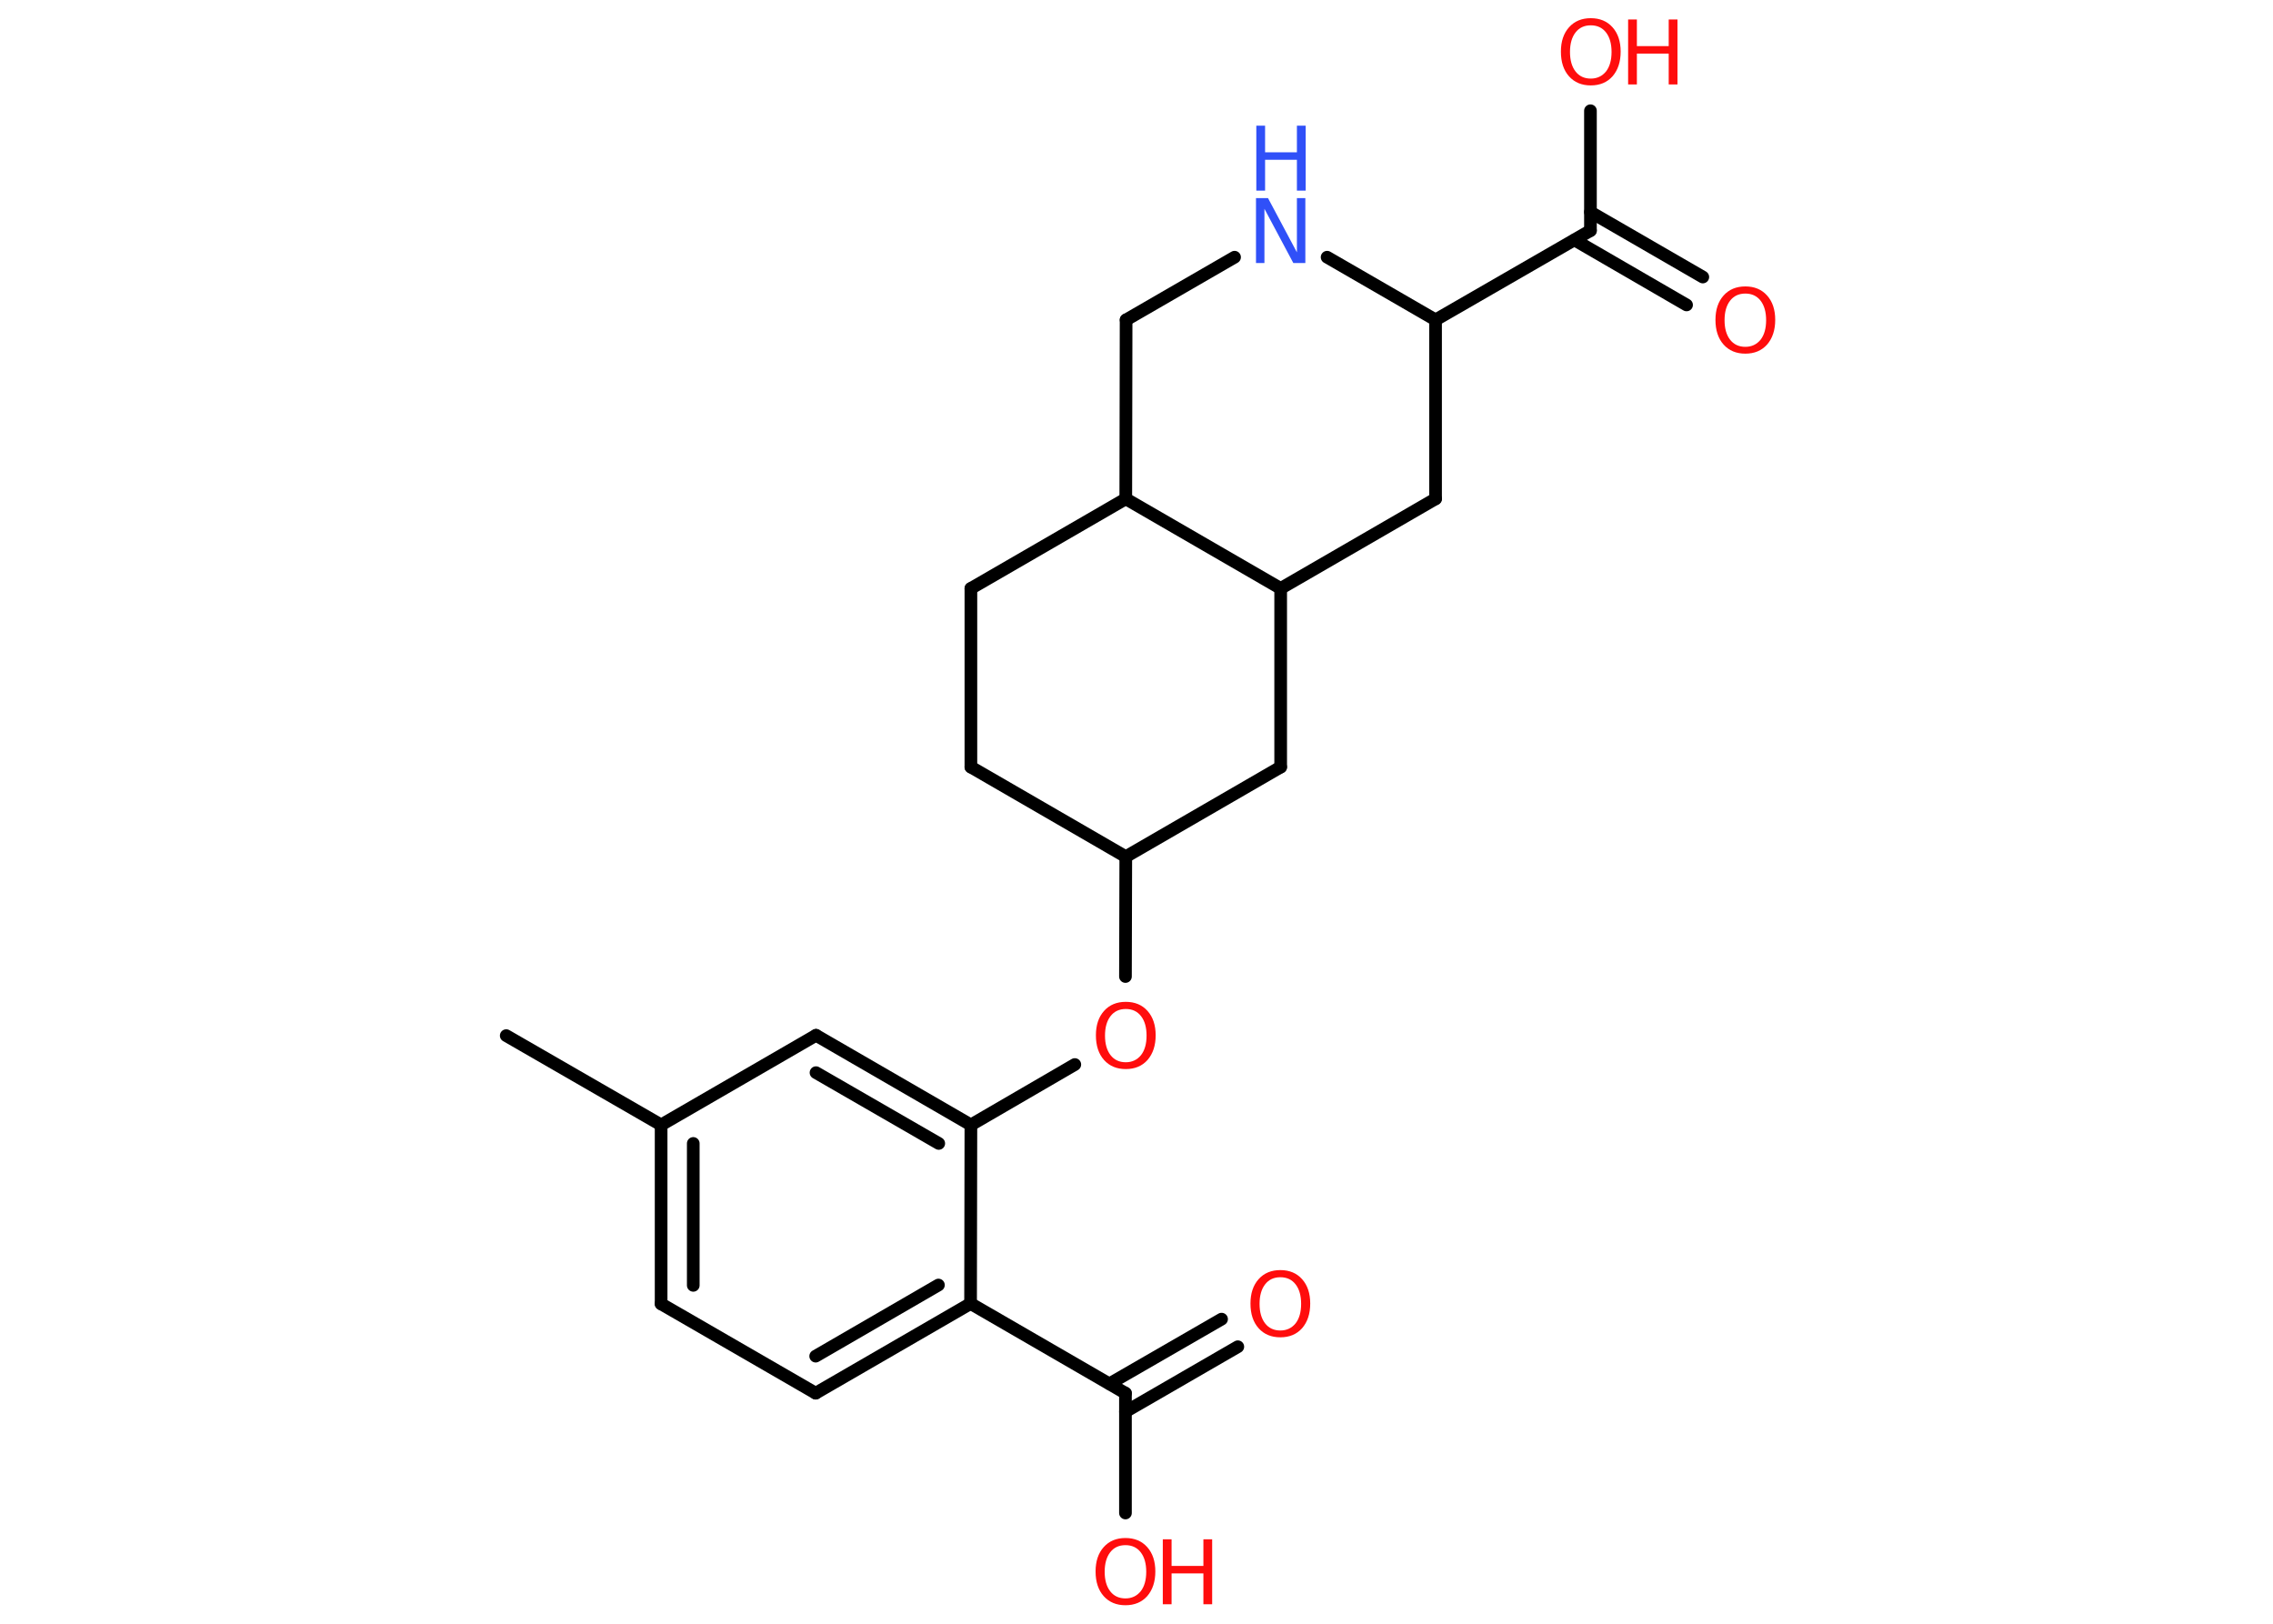 <?xml version='1.0' encoding='UTF-8'?>
<!DOCTYPE svg PUBLIC "-//W3C//DTD SVG 1.1//EN" "http://www.w3.org/Graphics/SVG/1.1/DTD/svg11.dtd">
<svg version='1.2' xmlns='http://www.w3.org/2000/svg' xmlns:xlink='http://www.w3.org/1999/xlink' width='70.0mm' height='50.0mm' viewBox='0 0 70.0 50.0'>
  <desc>Generated by the Chemistry Development Kit (http://github.com/cdk)</desc>
  <g stroke-linecap='round' stroke-linejoin='round' stroke='#000000' stroke-width='.39' fill='#FF0D0D'>
    <rect x='.0' y='.0' width='70.0' height='50.0' fill='#FFFFFF' stroke='none'/>
    <g id='mol1' class='mol'>
      <line id='mol1bnd1' class='bond' x1='15.59' y1='31.89' x2='20.36' y2='34.64'/>
      <g id='mol1bnd2' class='bond'>
        <line x1='20.36' y1='34.64' x2='20.36' y2='40.15'/>
        <line x1='21.35' y1='35.21' x2='21.35' y2='39.58'/>
      </g>
      <line id='mol1bnd3' class='bond' x1='20.36' y1='40.15' x2='25.12' y2='42.9'/>
      <g id='mol1bnd4' class='bond'>
        <line x1='25.12' y1='42.9' x2='29.89' y2='40.14'/>
        <line x1='25.12' y1='41.76' x2='28.9' y2='39.57'/>
      </g>
      <line id='mol1bnd5' class='bond' x1='29.89' y1='40.14' x2='34.66' y2='42.9'/>
      <g id='mol1bnd6' class='bond'>
        <line x1='34.17' y1='42.61' x2='37.62' y2='40.62'/>
        <line x1='34.66' y1='43.47' x2='38.12' y2='41.47'/>
      </g>
      <line id='mol1bnd7' class='bond' x1='34.66' y1='42.9' x2='34.66' y2='46.59'/>
      <line id='mol1bnd8' class='bond' x1='29.89' y1='40.14' x2='29.9' y2='34.64'/>
      <line id='mol1bnd9' class='bond' x1='29.9' y1='34.64' x2='33.1' y2='32.78'/>
      <line id='mol1bnd10' class='bond' x1='34.66' y1='30.07' x2='34.67' y2='26.38'/>
      <line id='mol1bnd11' class='bond' x1='34.67' y1='26.38' x2='29.9' y2='23.62'/>
      <line id='mol1bnd12' class='bond' x1='29.9' y1='23.62' x2='29.9' y2='18.12'/>
      <line id='mol1bnd13' class='bond' x1='29.9' y1='18.12' x2='34.67' y2='15.36'/>
      <line id='mol1bnd14' class='bond' x1='34.67' y1='15.36' x2='34.68' y2='9.85'/>
      <line id='mol1bnd15' class='bond' x1='34.68' y1='9.85' x2='38.02' y2='7.92'/>
      <line id='mol1bnd16' class='bond' x1='40.87' y1='7.92' x2='44.21' y2='9.85'/>
      <line id='mol1bnd17' class='bond' x1='44.21' y1='9.85' x2='48.98' y2='7.1'/>
      <g id='mol1bnd18' class='bond'>
        <line x1='48.98' y1='6.53' x2='52.44' y2='8.53'/>
        <line x1='48.49' y1='7.39' x2='51.94' y2='9.39'/>
      </g>
      <line id='mol1bnd19' class='bond' x1='48.98' y1='7.1' x2='48.98' y2='3.41'/>
      <line id='mol1bnd20' class='bond' x1='44.21' y1='9.85' x2='44.21' y2='15.36'/>
      <line id='mol1bnd21' class='bond' x1='44.21' y1='15.36' x2='39.44' y2='18.12'/>
      <line id='mol1bnd22' class='bond' x1='34.67' y1='15.36' x2='39.44' y2='18.12'/>
      <line id='mol1bnd23' class='bond' x1='39.44' y1='18.12' x2='39.44' y2='23.62'/>
      <line id='mol1bnd24' class='bond' x1='34.67' y1='26.38' x2='39.44' y2='23.62'/>
      <g id='mol1bnd25' class='bond'>
        <line x1='29.9' y1='34.64' x2='25.13' y2='31.88'/>
        <line x1='28.91' y1='35.21' x2='25.13' y2='33.03'/>
      </g>
      <line id='mol1bnd26' class='bond' x1='20.36' y1='34.64' x2='25.13' y2='31.88'/>
      <path id='mol1atm7' class='atom' d='M39.43 39.33q-.3 .0 -.47 .22q-.17 .22 -.17 .6q.0 .38 .17 .6q.17 .22 .47 .22q.29 .0 .47 -.22q.17 -.22 .17 -.6q.0 -.38 -.17 -.6q-.17 -.22 -.47 -.22zM39.43 39.11q.42 .0 .67 .28q.25 .28 .25 .75q.0 .47 -.25 .76q-.25 .28 -.67 .28q-.42 .0 -.67 -.28q-.25 -.28 -.25 -.76q.0 -.47 .25 -.75q.25 -.28 .67 -.28z' stroke='none'/>
      <g id='mol1atm8' class='atom'>
        <path d='M34.66 47.58q-.3 .0 -.47 .22q-.17 .22 -.17 .6q.0 .38 .17 .6q.17 .22 .47 .22q.29 .0 .47 -.22q.17 -.22 .17 -.6q.0 -.38 -.17 -.6q-.17 -.22 -.47 -.22zM34.66 47.36q.42 .0 .67 .28q.25 .28 .25 .75q.0 .47 -.25 .76q-.25 .28 -.67 .28q-.42 .0 -.67 -.28q-.25 -.28 -.25 -.76q.0 -.47 .25 -.75q.25 -.28 .67 -.28z' stroke='none'/>
        <path d='M35.81 47.4h.27v.82h.98v-.82h.27v2.0h-.27v-.95h-.98v.95h-.27v-2.0z' stroke='none'/>
      </g>
      <path id='mol1atm10' class='atom' d='M34.67 31.07q-.3 .0 -.47 .22q-.17 .22 -.17 .6q.0 .38 .17 .6q.17 .22 .47 .22q.29 .0 .47 -.22q.17 -.22 .17 -.6q.0 -.38 -.17 -.6q-.17 -.22 -.47 -.22zM34.67 30.85q.42 .0 .67 .28q.25 .28 .25 .75q.0 .47 -.25 .76q-.25 .28 -.67 .28q-.42 .0 -.67 -.28q-.25 -.28 -.25 -.76q.0 -.47 .25 -.75q.25 -.28 .67 -.28z' stroke='none'/>
      <g id='mol1atm16' class='atom'>
        <path d='M38.69 6.1h.36l.89 1.67v-1.67h.26v2.0h-.37l-.89 -1.67v1.67h-.26v-2.0z' stroke='none' fill='#3050F8'/>
        <path d='M38.69 3.87h.27v.82h.98v-.82h.27v2.0h-.27v-.95h-.98v.95h-.27v-2.0z' stroke='none' fill='#3050F8'/>
      </g>
      <path id='mol1atm19' class='atom' d='M53.75 9.04q-.3 .0 -.47 .22q-.17 .22 -.17 .6q.0 .38 .17 .6q.17 .22 .47 .22q.29 .0 .47 -.22q.17 -.22 .17 -.6q.0 -.38 -.17 -.6q-.17 -.22 -.47 -.22zM53.75 8.82q.42 .0 .67 .28q.25 .28 .25 .75q.0 .47 -.25 .76q-.25 .28 -.67 .28q-.42 .0 -.67 -.28q-.25 -.28 -.25 -.76q.0 -.47 .25 -.75q.25 -.28 .67 -.28z' stroke='none'/>
      <g id='mol1atm20' class='atom'>
        <path d='M48.99 .78q-.3 .0 -.47 .22q-.17 .22 -.17 .6q.0 .38 .17 .6q.17 .22 .47 .22q.29 .0 .47 -.22q.17 -.22 .17 -.6q.0 -.38 -.17 -.6q-.17 -.22 -.47 -.22zM48.99 .56q.42 .0 .67 .28q.25 .28 .25 .75q.0 .47 -.25 .76q-.25 .28 -.67 .28q-.42 .0 -.67 -.28q-.25 -.28 -.25 -.76q.0 -.47 .25 -.75q.25 -.28 .67 -.28z' stroke='none'/>
        <path d='M50.14 .6h.27v.82h.98v-.82h.27v2.0h-.27v-.95h-.98v.95h-.27v-2.0z' stroke='none'/>
      </g>
    </g>
  </g>
</svg>
